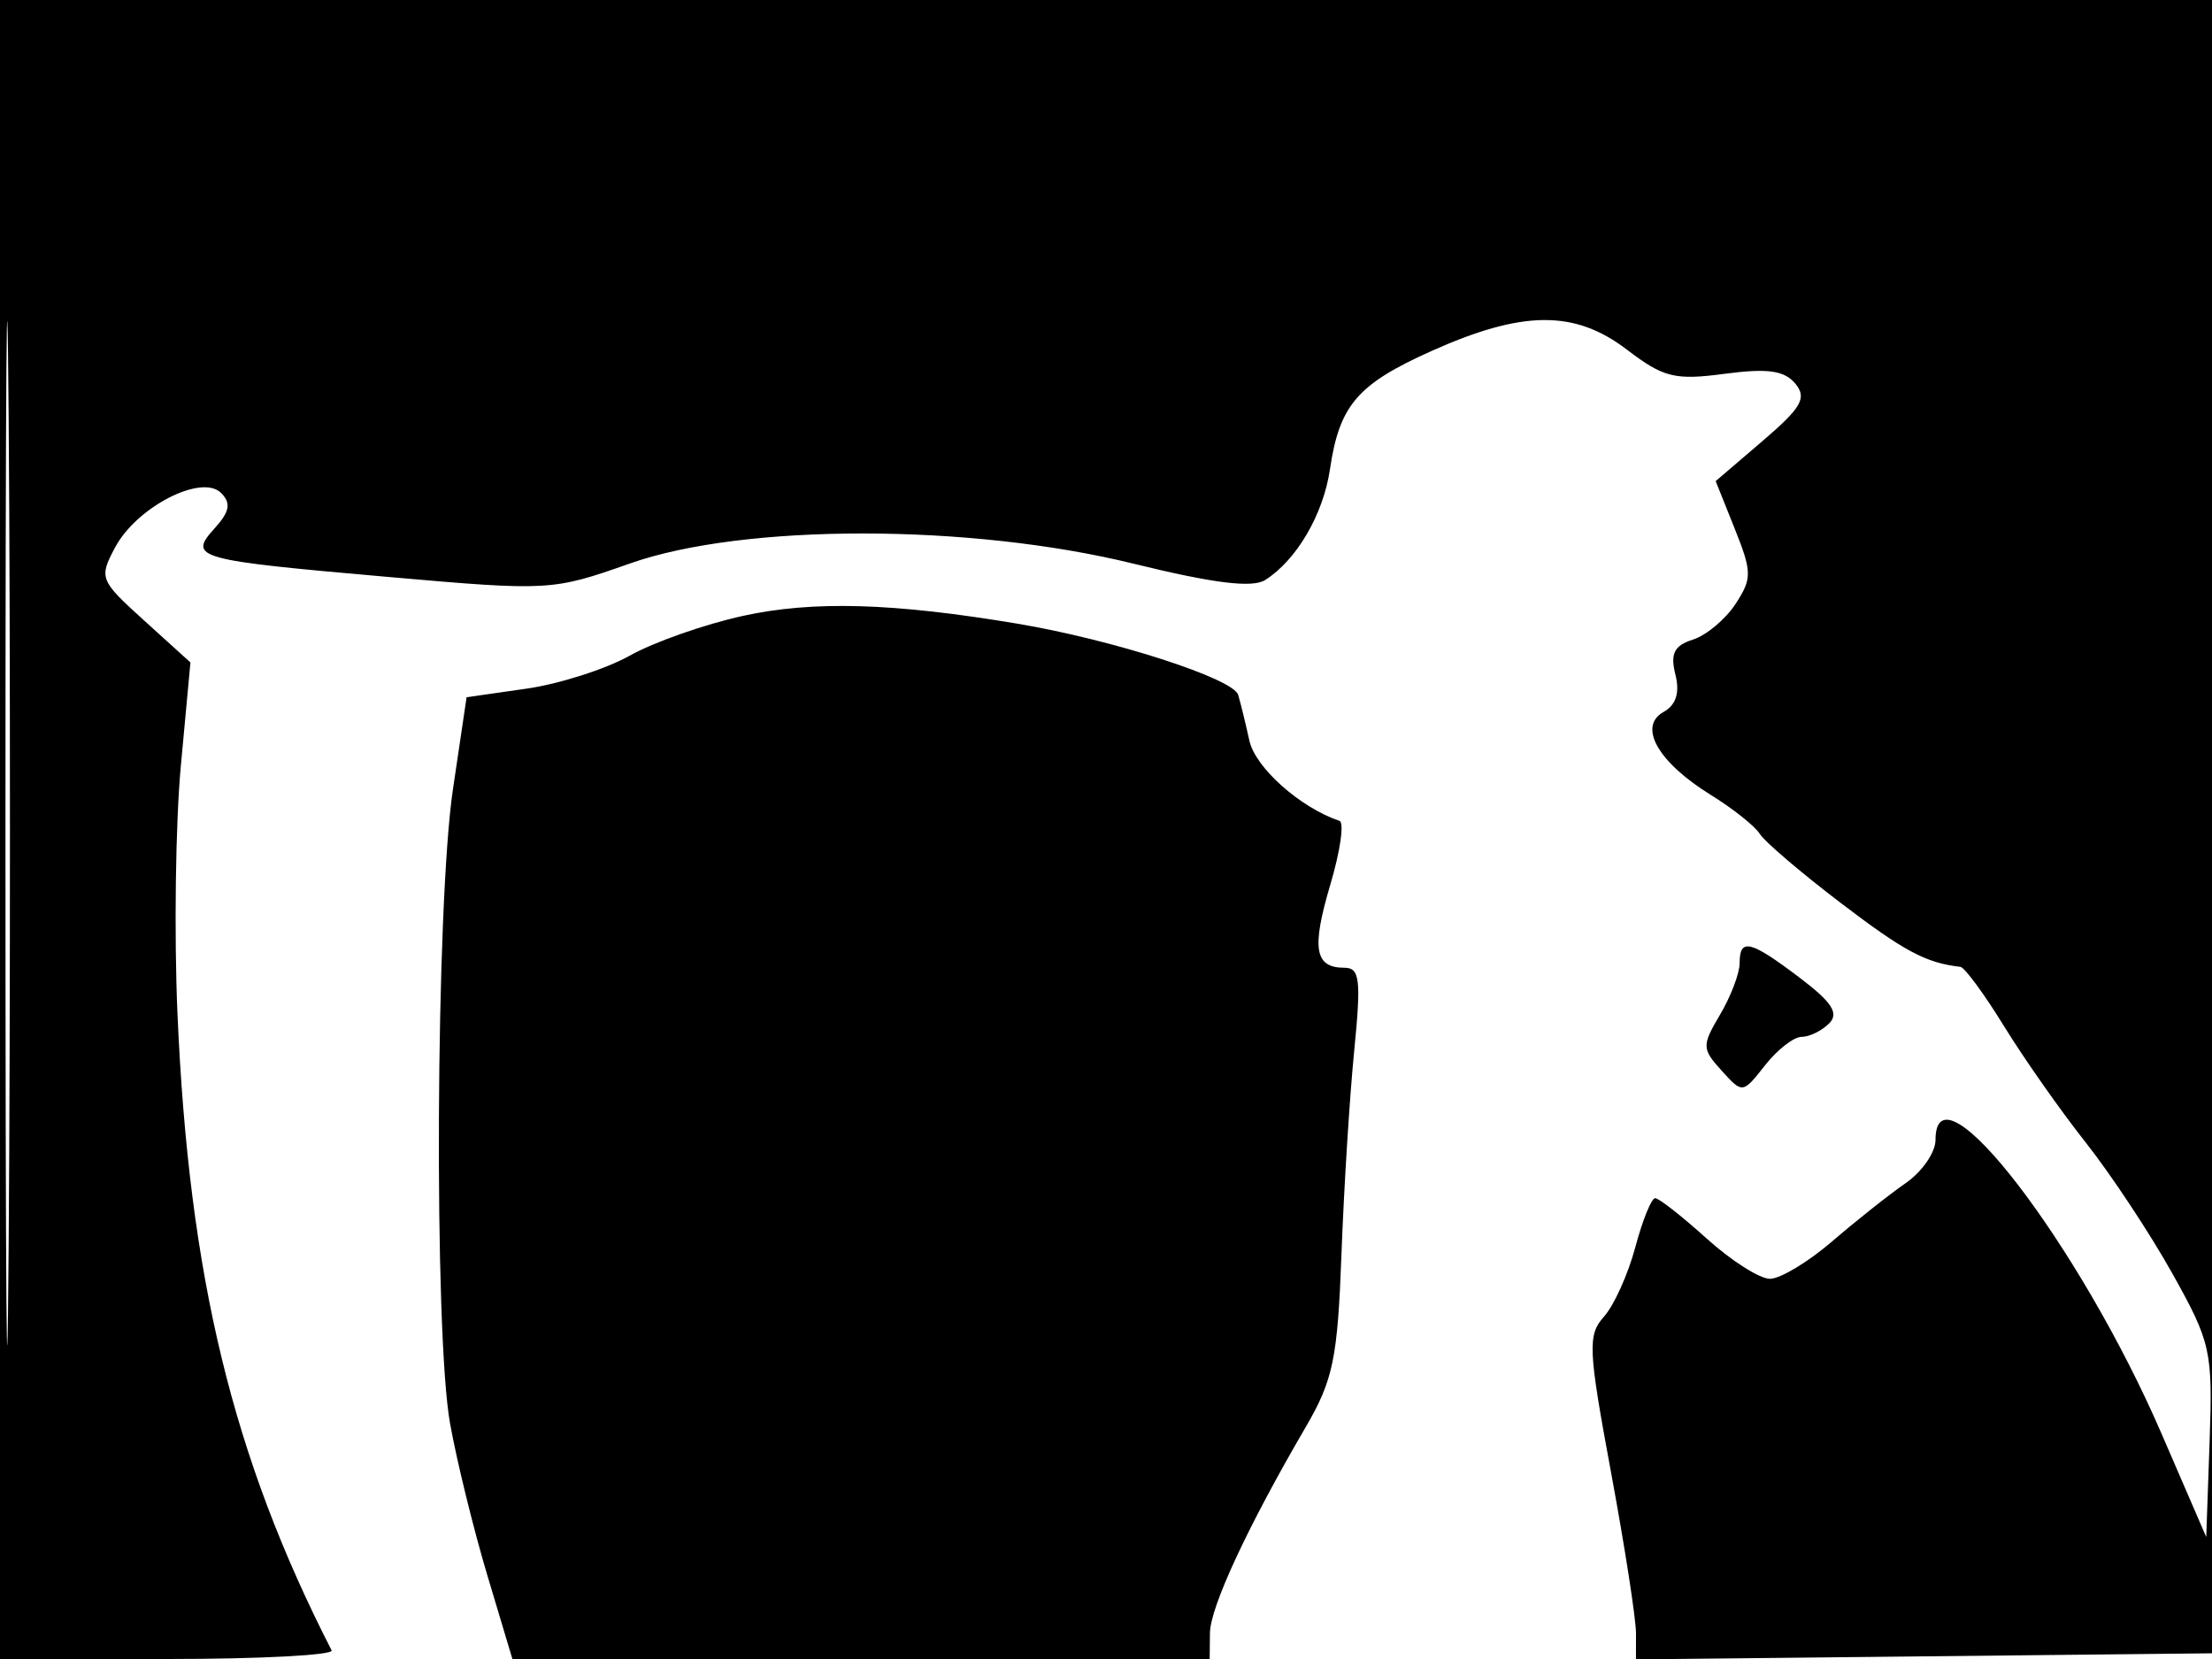 <svg xmlns="http://www.w3.org/2000/svg" width="192" height="144" viewBox="0 0 192 144" version="1.1">
	<path d="M 0 72 L 0 144 14.583 144 C 22.604 144, 28.994 143.662, 28.783 143.250 C 20.182 126.443, 16.400 110.822, 15.405 88 C 15.106 81.125, 15.236 71.450, 15.695 66.500 L 16.530 57.500 12.529 53.876 C 8.644 50.359, 8.570 50.172, 10.002 47.496 C 11.875 43.997, 17.508 41.108, 19.186 42.786 C 20.075 43.675, 19.943 44.405, 18.633 45.853 C 16.297 48.434, 16.924 48.609, 33.828 50.090 C 47.646 51.301, 47.956 51.283, 54.677 48.910 C 64.522 45.433, 84.176 45.438, 98.366 48.922 C 105.338 50.634, 108.696 51.051, 109.815 50.345 C 112.534 48.630, 114.862 44.654, 115.438 40.743 C 116.257 35.179, 117.817 33.355, 124.208 30.487 C 132.153 26.922, 136.669 26.883, 141.205 30.342 C 144.400 32.780, 145.370 33.020, 149.699 32.446 C 153.414 31.953, 154.885 32.156, 155.827 33.292 C 156.860 34.537, 156.387 35.368, 152.994 38.273 L 148.920 41.760 150.571 45.886 C 152.081 49.661, 152.087 50.218, 150.638 52.430 C 149.766 53.760, 148.103 55.150, 146.942 55.518 C 145.319 56.033, 144.967 56.733, 145.421 58.541 C 145.820 60.131, 145.486 61.188, 144.392 61.800 C 142.147 63.057, 143.917 66.167, 148.481 68.988 C 150.410 70.180, 152.328 71.705, 152.744 72.376 C 153.160 73.048, 156.334 75.756, 159.798 78.394 C 165.297 82.582, 167.163 83.578, 170.164 83.923 C 170.530 83.966, 172.235 86.286, 173.954 89.080 C 175.673 91.874, 178.864 96.417, 181.044 99.175 C 183.225 101.934, 186.601 107.037, 188.546 110.516 C 191.911 116.533, 192.069 117.246, 191.792 125.127 L 191.500 133.412 187.626 124.456 C 180.497 107.974, 168 91.735, 168 98.953 C 168 100.028, 166.831 101.715, 165.401 102.703 C 163.972 103.691, 161.105 105.963, 159.030 107.750 C 156.955 109.538, 154.526 111, 153.632 111 C 152.737 111, 150.262 109.425, 148.132 107.500 C 146.001 105.575, 143.992 104, 143.667 104 C 143.343 104, 142.568 105.912, 141.946 108.250 C 141.323 110.587, 140.103 113.296, 139.235 114.269 C 137.793 115.884, 137.845 117.055, 139.831 127.769 C 141.027 134.221, 142.005 140.520, 142.003 141.767 L 142 144.034 167.250 143.767 L 192.500 143.500 192.757 71.750 L 193.013 0 96.507 0 L 0 0 0 72 M 0.474 72.500 C 0.474 112.100, 0.598 128.154, 0.750 108.176 C 0.901 88.198, 0.901 55.798, 0.750 36.176 C 0.598 16.554, 0.474 32.900, 0.474 72.500 M 64.473 53.461 C 61.159 54.188, 56.744 55.740, 54.663 56.909 C 52.582 58.077, 48.544 59.368, 45.689 59.776 L 40.500 60.519 39.315 68.509 C 37.819 78.595, 37.652 115.694, 39.066 123.566 C 39.652 126.830, 41.110 132.762, 42.304 136.750 L 44.476 144 74.738 144 L 105 144 105.022 141.750 C 105.045 139.492, 108.288 132.517, 113.344 123.853 C 115.716 119.788, 116.104 117.907, 116.439 108.853 C 116.650 103.159, 117.145 95.237, 117.540 91.250 C 118.157 85.023, 118.037 84, 116.688 84 C 114.107 84, 113.826 82.327, 115.473 76.778 C 116.333 73.882, 116.691 71.395, 116.269 71.252 C 112.844 70.093, 108.959 66.632, 108.443 64.281 C 108.108 62.751, 107.669 60.963, 107.470 60.307 C 107.039 58.894, 96.587 55.525, 88.340 54.140 C 77.527 52.326, 70.551 52.127, 64.473 53.461 M 151 83.596 C 151 84.473, 150.239 86.480, 149.308 88.055 C 147.708 90.765, 147.715 91.027, 149.437 92.931 C 151.255 94.939, 151.261 94.938, 153.201 92.471 C 154.270 91.112, 155.697 90, 156.373 90 C 157.048 90, 158.123 89.477, 158.762 88.838 C 159.644 87.956, 159.030 87.001, 156.212 84.866 C 151.919 81.615, 151 81.391, 151 83.596" stroke="none" fill="black" fill-rule="evenodd"/>
</svg>